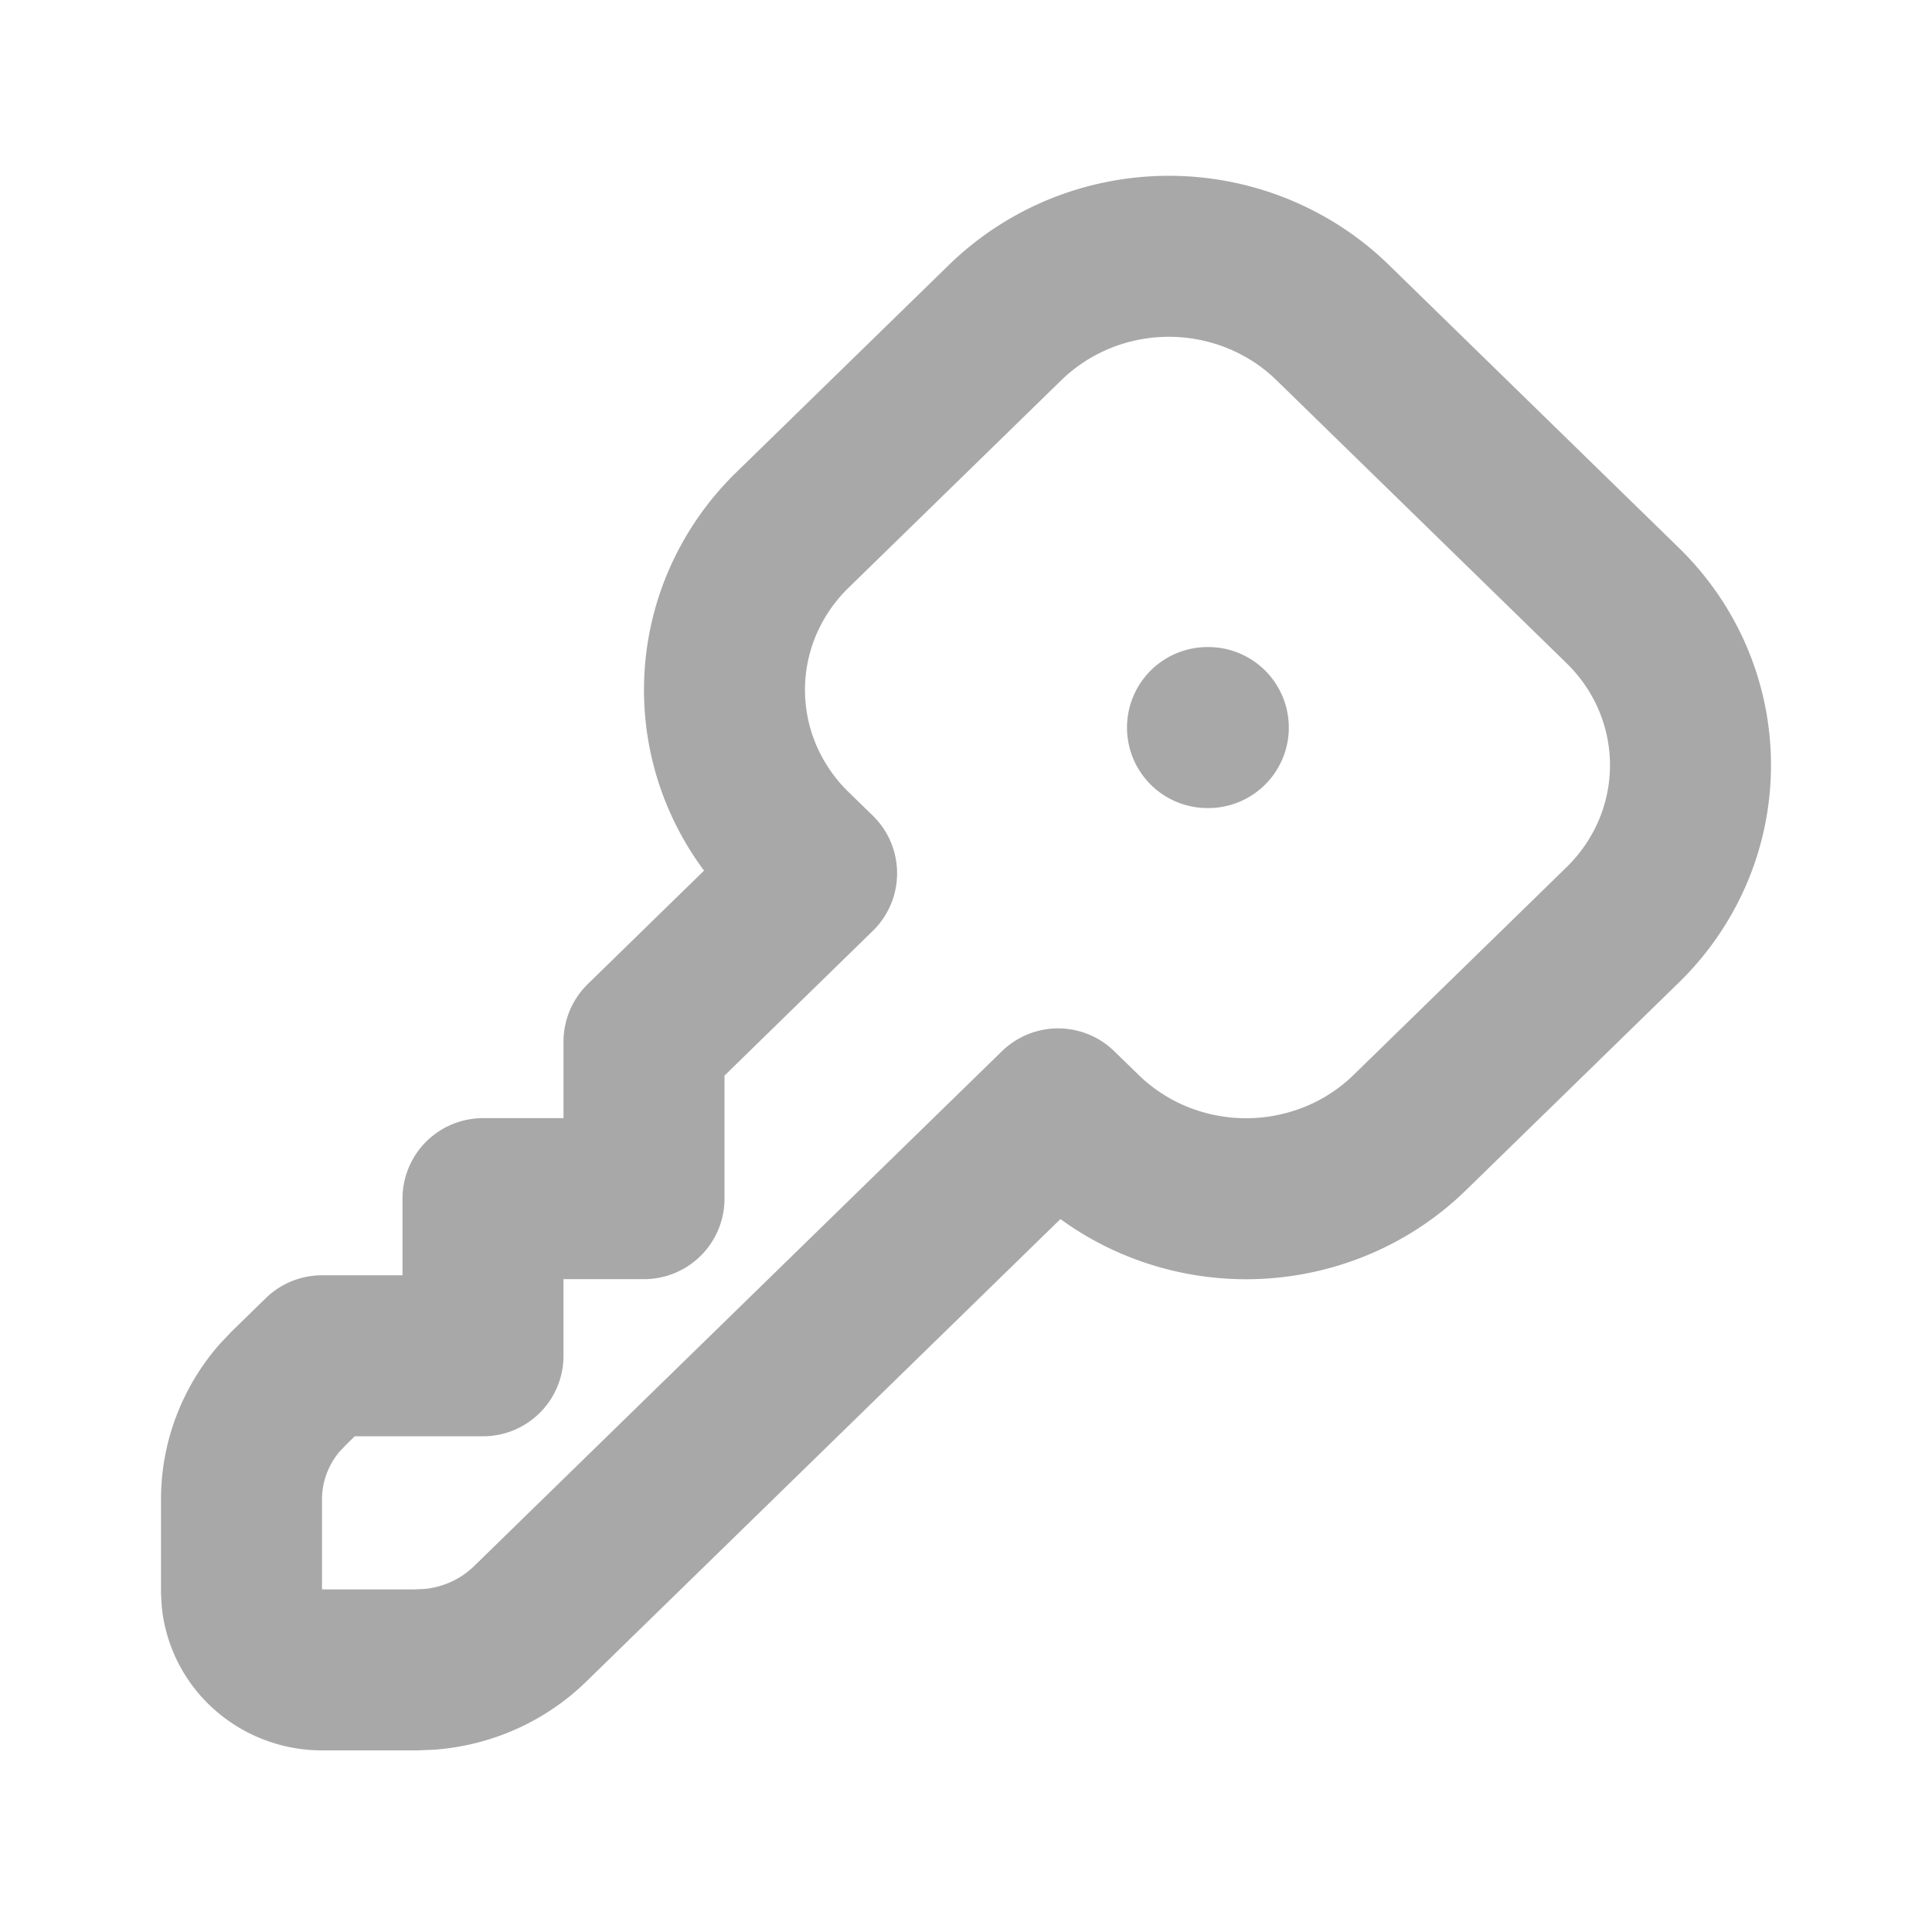 <svg width="24" height="24" fill="none" xmlns="http://www.w3.org/2000/svg"><path d="M16.555 4.007l3.602 3.514c.267.26.48.57.624.91a2.747 2.747 0 010 2.149 2.81 2.81 0 01-.624.91l-2.643 2.578a2.875 2.875 0 01-.933.609 2.94 2.94 0 01-2.203 0 2.883 2.883 0 01-.933-.609l-.301-.293-6.558 6.397c-.332.324-.77.524-1.239.564l-.175.008H4c-.245 0-.481-.088-.664-.247a.968.968 0 01-.329-.614L3 19.768v-1.143c0-.458.165-.901.467-1.253l.119-.126.414-.404h2V14.89h2v-1.95l2.144-2.092-.301-.293a2.805 2.805 0 01-.624-.91 2.747 2.747 0 010-2.15c.145-.34.357-.65.624-.91l2.643-2.578c.267-.26.584-.467.933-.609a2.94 2.94 0 012.203 0c.349.142.666.348.933.609zM15 9.038h.01" stroke="#A8A8A8" stroke-width="2" stroke-linecap="round" stroke-linejoin="round"/></svg>